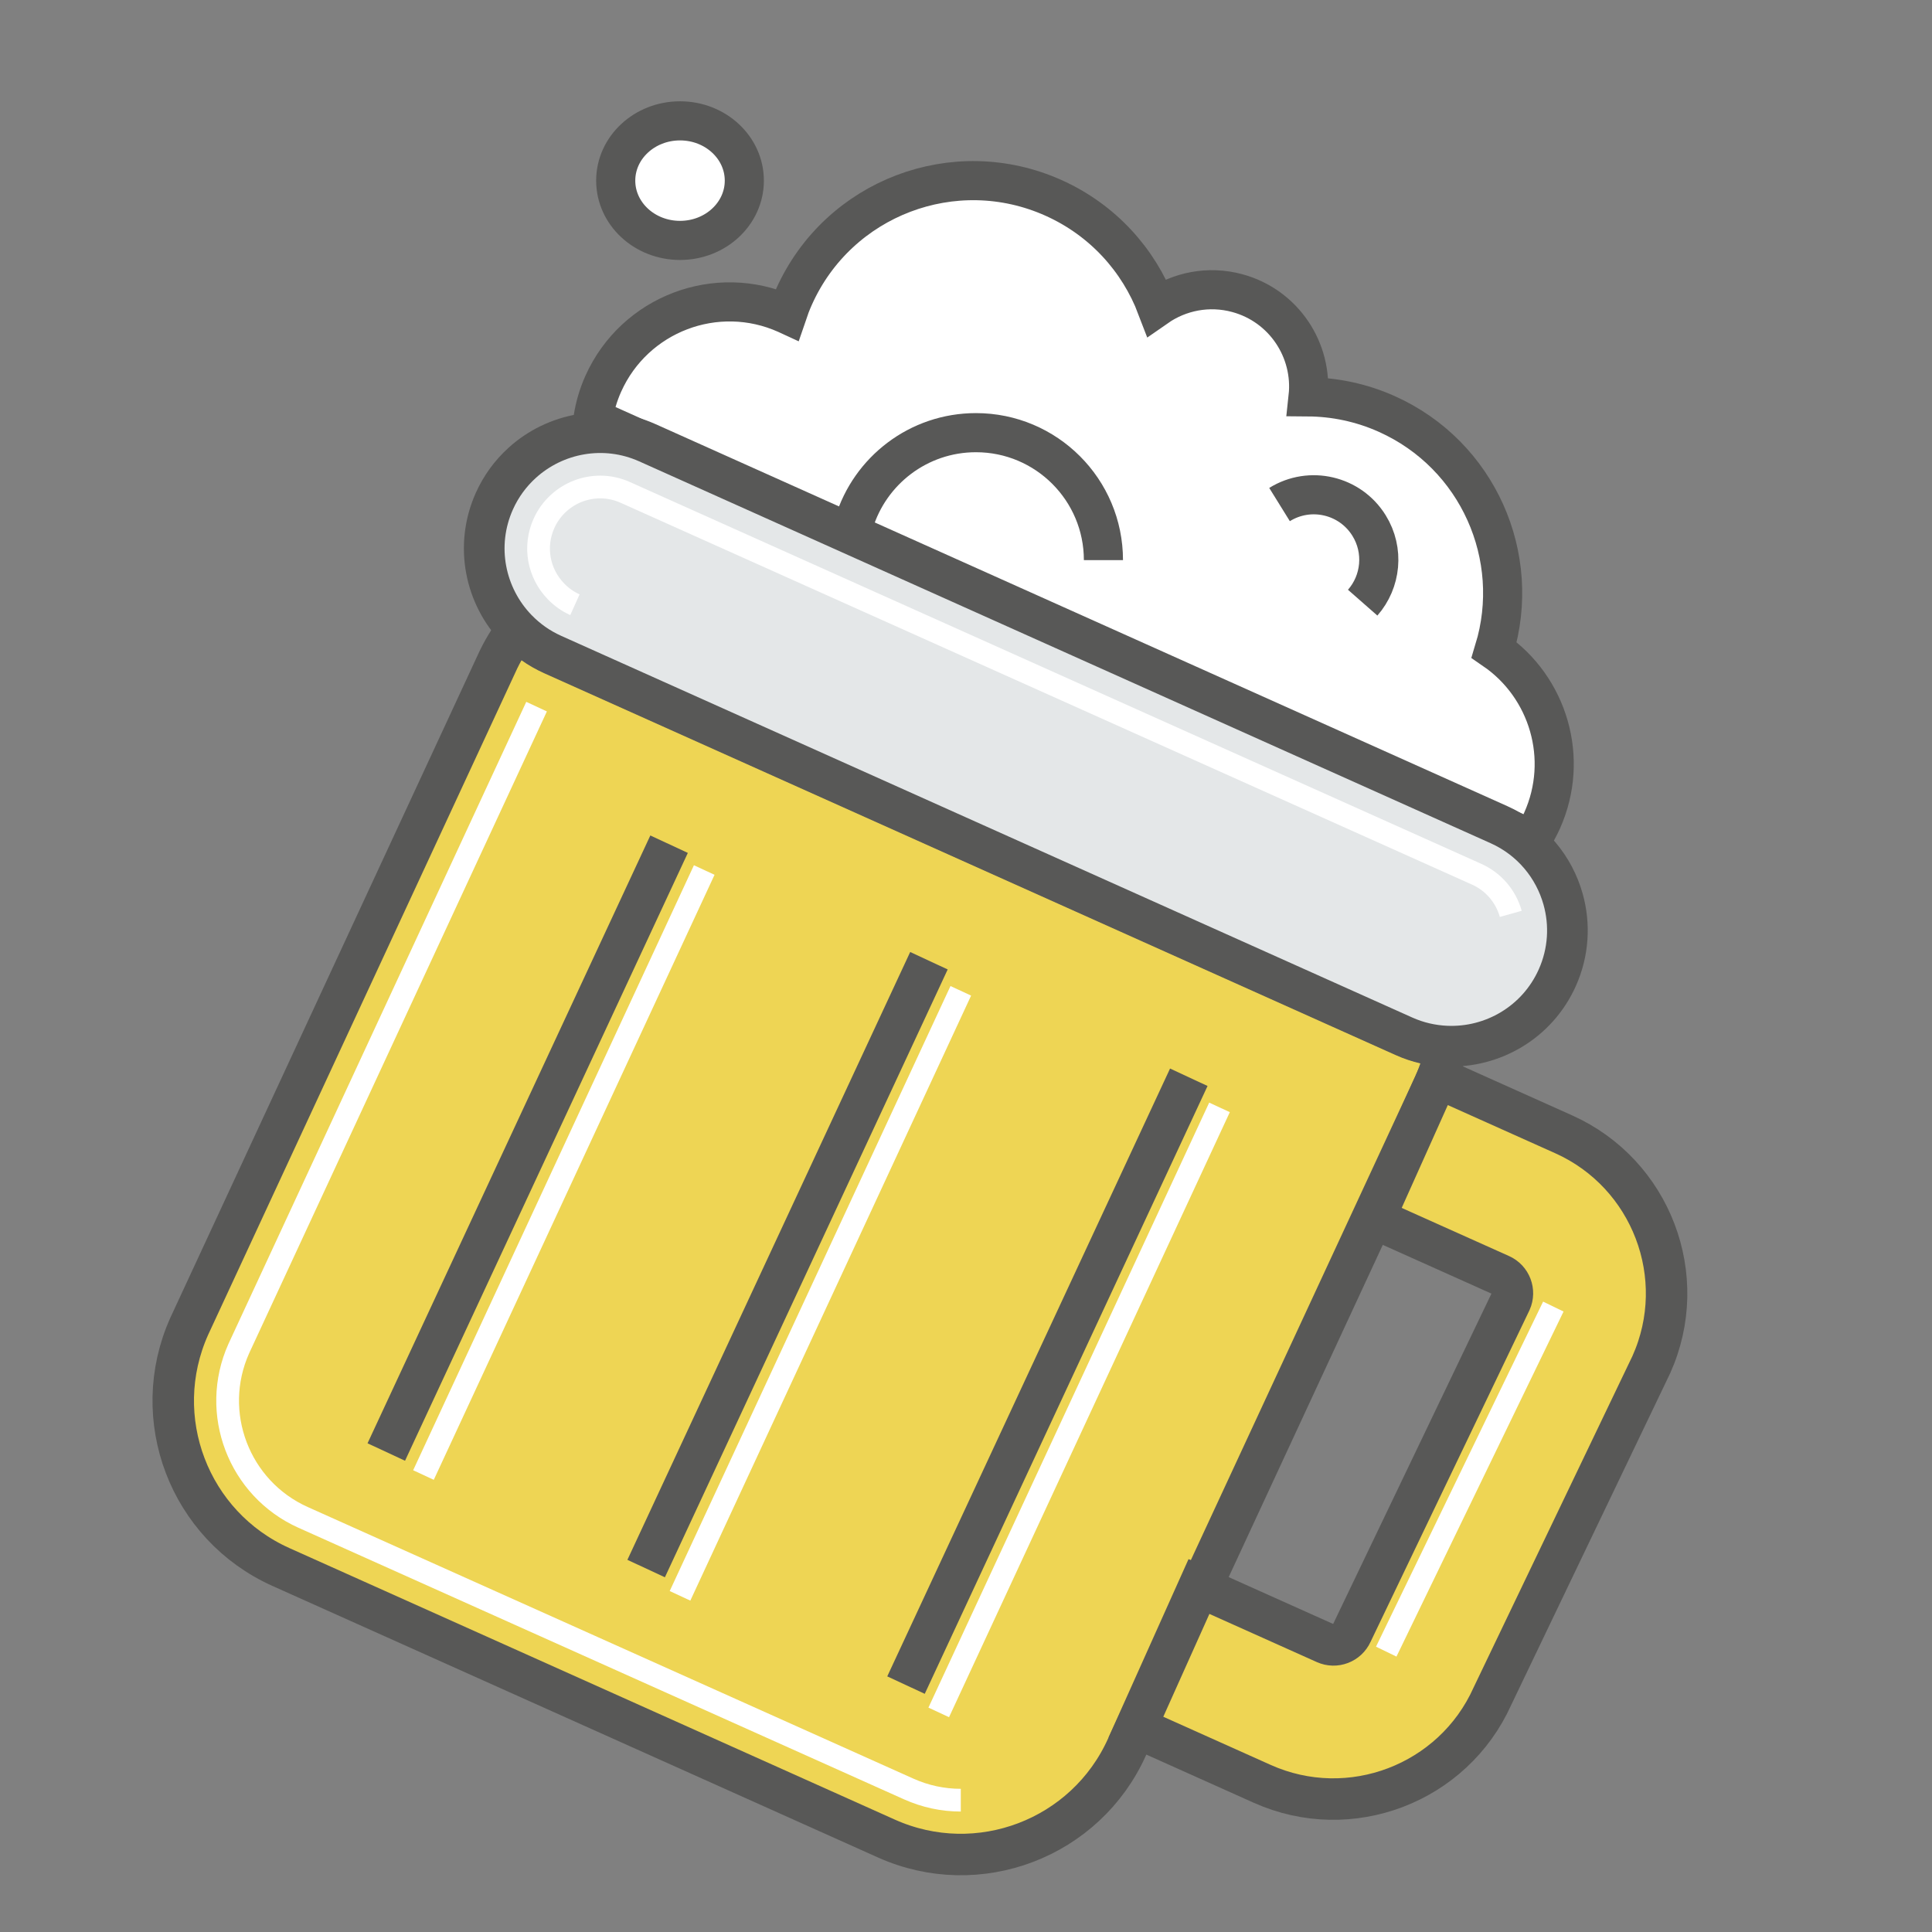 <?xml version="1.0" encoding="UTF-8" standalone="no"?>
<svg width="170px" height="170px" viewBox="0 0 170 170" version="1.1" xmlns="http://www.w3.org/2000/svg" xmlns:xlink="http://www.w3.org/1999/xlink">
    <rect x="0" y="0" width="170" height="170" fill="#808080" stroke="none"/>
    <!-- Generator: sketchtool 3.7.2 (28276) - http://www.bohemiancoding.com/sketch -->
    <title>7BD9EA92-228F-4AD9-93C1-303FE532637F</title>
    <desc>Created with sketchtool.</desc>
    <defs></defs>
    <g id="Page-1" stroke="none" stroke-width="1" fill="none" fill-rule="evenodd">
        <g id="Artboard-1" transform="translate(-309, -316)">
            <g id="Group-3" transform="translate(309, 316)">
                <path d="M48.633,57.574 C47.419,57.03 46.37,56.271 45.496,55.372 C44.795,56.306 44.178,57.323 43.68,58.433 L16.65,116.704 C13.029,124.778 16.639,134.259 24.713,137.881 L77.995,161.776 C86.069,165.397 95.55,161.787 99.172,153.713 L126.202,95.442 C126.7,94.332 127.048,93.194 127.28,92.049 C126.027,91.995 124.763,91.716 123.549,91.171 L48.633,57.574 L48.633,57.574 Z" id="Shape" stroke="#585857" stroke-width="3.649" fill="#EED554"></path>
                <path d="M84.542,158.401 C82.958,158.401 81.413,158.069 79.952,157.413 L26.67,133.518 C21.014,130.981 18.477,124.317 21.013,118.661 L47.214,62.178" id="Shape" stroke="#FFFFFF" stroke-width="2"></path>
                <path d="M135.691,72.204 C138.137,66.749 136.235,60.458 131.476,57.192 C133.971,48.993 130.053,40.026 122.028,36.427 C119.775,35.417 117.421,34.938 115.101,34.921 C115.545,30.828 112.972,26.905 108.873,25.793 C106.342,25.106 103.769,25.639 101.773,27.03 C100.201,22.897 97.051,19.364 92.698,17.411 C83.994,13.508 73.774,17.399 69.871,26.103 C69.639,26.621 69.438,27.145 69.26,27.672 C69.234,27.66 69.21,27.645 69.184,27.633 C63.046,24.88 55.839,27.625 53.086,33.762 C52.639,34.759 52.346,35.783 52.18,36.813 L134.784,73.859 C135.122,73.338 135.428,72.788 135.691,72.204 L135.691,72.204 Z" id="Shape" stroke="#585857" stroke-width="3.442" fill="#FFFFFF"></path>
                <path d="M137.539,79.12 C136.75,76.307 134.767,73.851 131.893,72.562 L100.071,58.291 L68,43.908 L56.979,38.965 C53.161,37.253 48.851,38.085 45.941,40.732 C44.935,41.647 44.093,42.776 43.501,44.097 C41.741,48.022 42.672,52.463 45.496,55.372 C46.37,56.272 47.419,57.03 48.633,57.574 L123.548,91.171 C124.762,91.715 126.026,91.995 127.279,92.049 C131.33,92.223 135.265,89.964 137.025,86.04 C138.041,83.775 138.161,81.337 137.539,79.12 L137.539,79.12 Z" id="Shape" stroke="#585857" stroke-width="3.578" fill="#E4E7E8"></path>
                <path d="M50.589,53.211 C49.971,52.933 49.411,52.54 48.928,52.042 C47.37,50.437 46.953,48.086 47.865,46.054 C48.17,45.374 48.606,44.773 49.16,44.268 C50.162,43.356 51.461,42.853 52.816,42.853 C53.576,42.853 54.318,43.013 55.022,43.329 L129.937,76.926 C131.405,77.585 132.499,78.856 132.935,80.412" id="Shape" stroke="#FFFFFF" stroke-width="2"></path>
                <path d="M111.063,156.962 L99.949,151.978 L105.5,139.6 L116.614,144.584 C117.501,144.982 118.546,144.584 118.944,143.697 L132.927,114.518 C133.325,113.631 132.927,112.586 132.04,112.188 L120.926,107.204 L126.477,94.826 L137.591,99.81 C145.303,103.269 148.764,112.357 145.305,120.069 L131.322,149.248 C127.864,156.96 118.775,160.421 111.063,156.962 L111.063,156.962 Z" id="Shape" stroke="#585857" stroke-width="3.649" fill="#EED554"></path>
                <path d="M58.874,74.281 L33.99,127.766" id="Shape" stroke="#585857" stroke-width="3.639"></path>
                <path d="M81.739,84.536 L56.856,138.02" id="Shape" stroke="#585857" stroke-width="3.639"></path>
                <path d="M104.605,94.79 L79.721,148.275" id="Shape" stroke="#585857" stroke-width="3.639"></path>
                <path d="M37.262,129.791 L61.967,76.555" id="Shape" stroke="#FFFFFF" stroke-width="2"></path>
                <path d="M59.836,140.42 L84.542,87.184" id="Shape" stroke="#FFFFFF" stroke-width="2"></path>
                <path d="M82.601,150.677 L107.306,97.441" id="Shape" stroke="#FFFFFF" stroke-width="2"></path>
                <path d="M121.977,145.331 L136.68,114.968" id="Shape" stroke="#FFFFFF" stroke-width="2"></path>
                <path d="M75.142,46.02 C76.541,41.419 80.817,38.071 85.876,38.071 C92.071,38.071 97.093,43.093 97.093,49.288" id="Shape" stroke="#585857" stroke-width="3.442"></path>
                <path d="M119.904,53.03 C121.522,51.187 121.824,48.434 120.464,46.242 C118.799,43.557 115.273,42.731 112.589,44.396" id="Shape" stroke="#585857" stroke-width="3.442"></path>
                <ellipse id="Oval" stroke="#585857" stroke-width="3.442" fill="#FFFFFF" cx="59.836" cy="15.894" rx="5.658" ry="5.26"></ellipse>
            </g>
        </g>
    </g>
</svg>